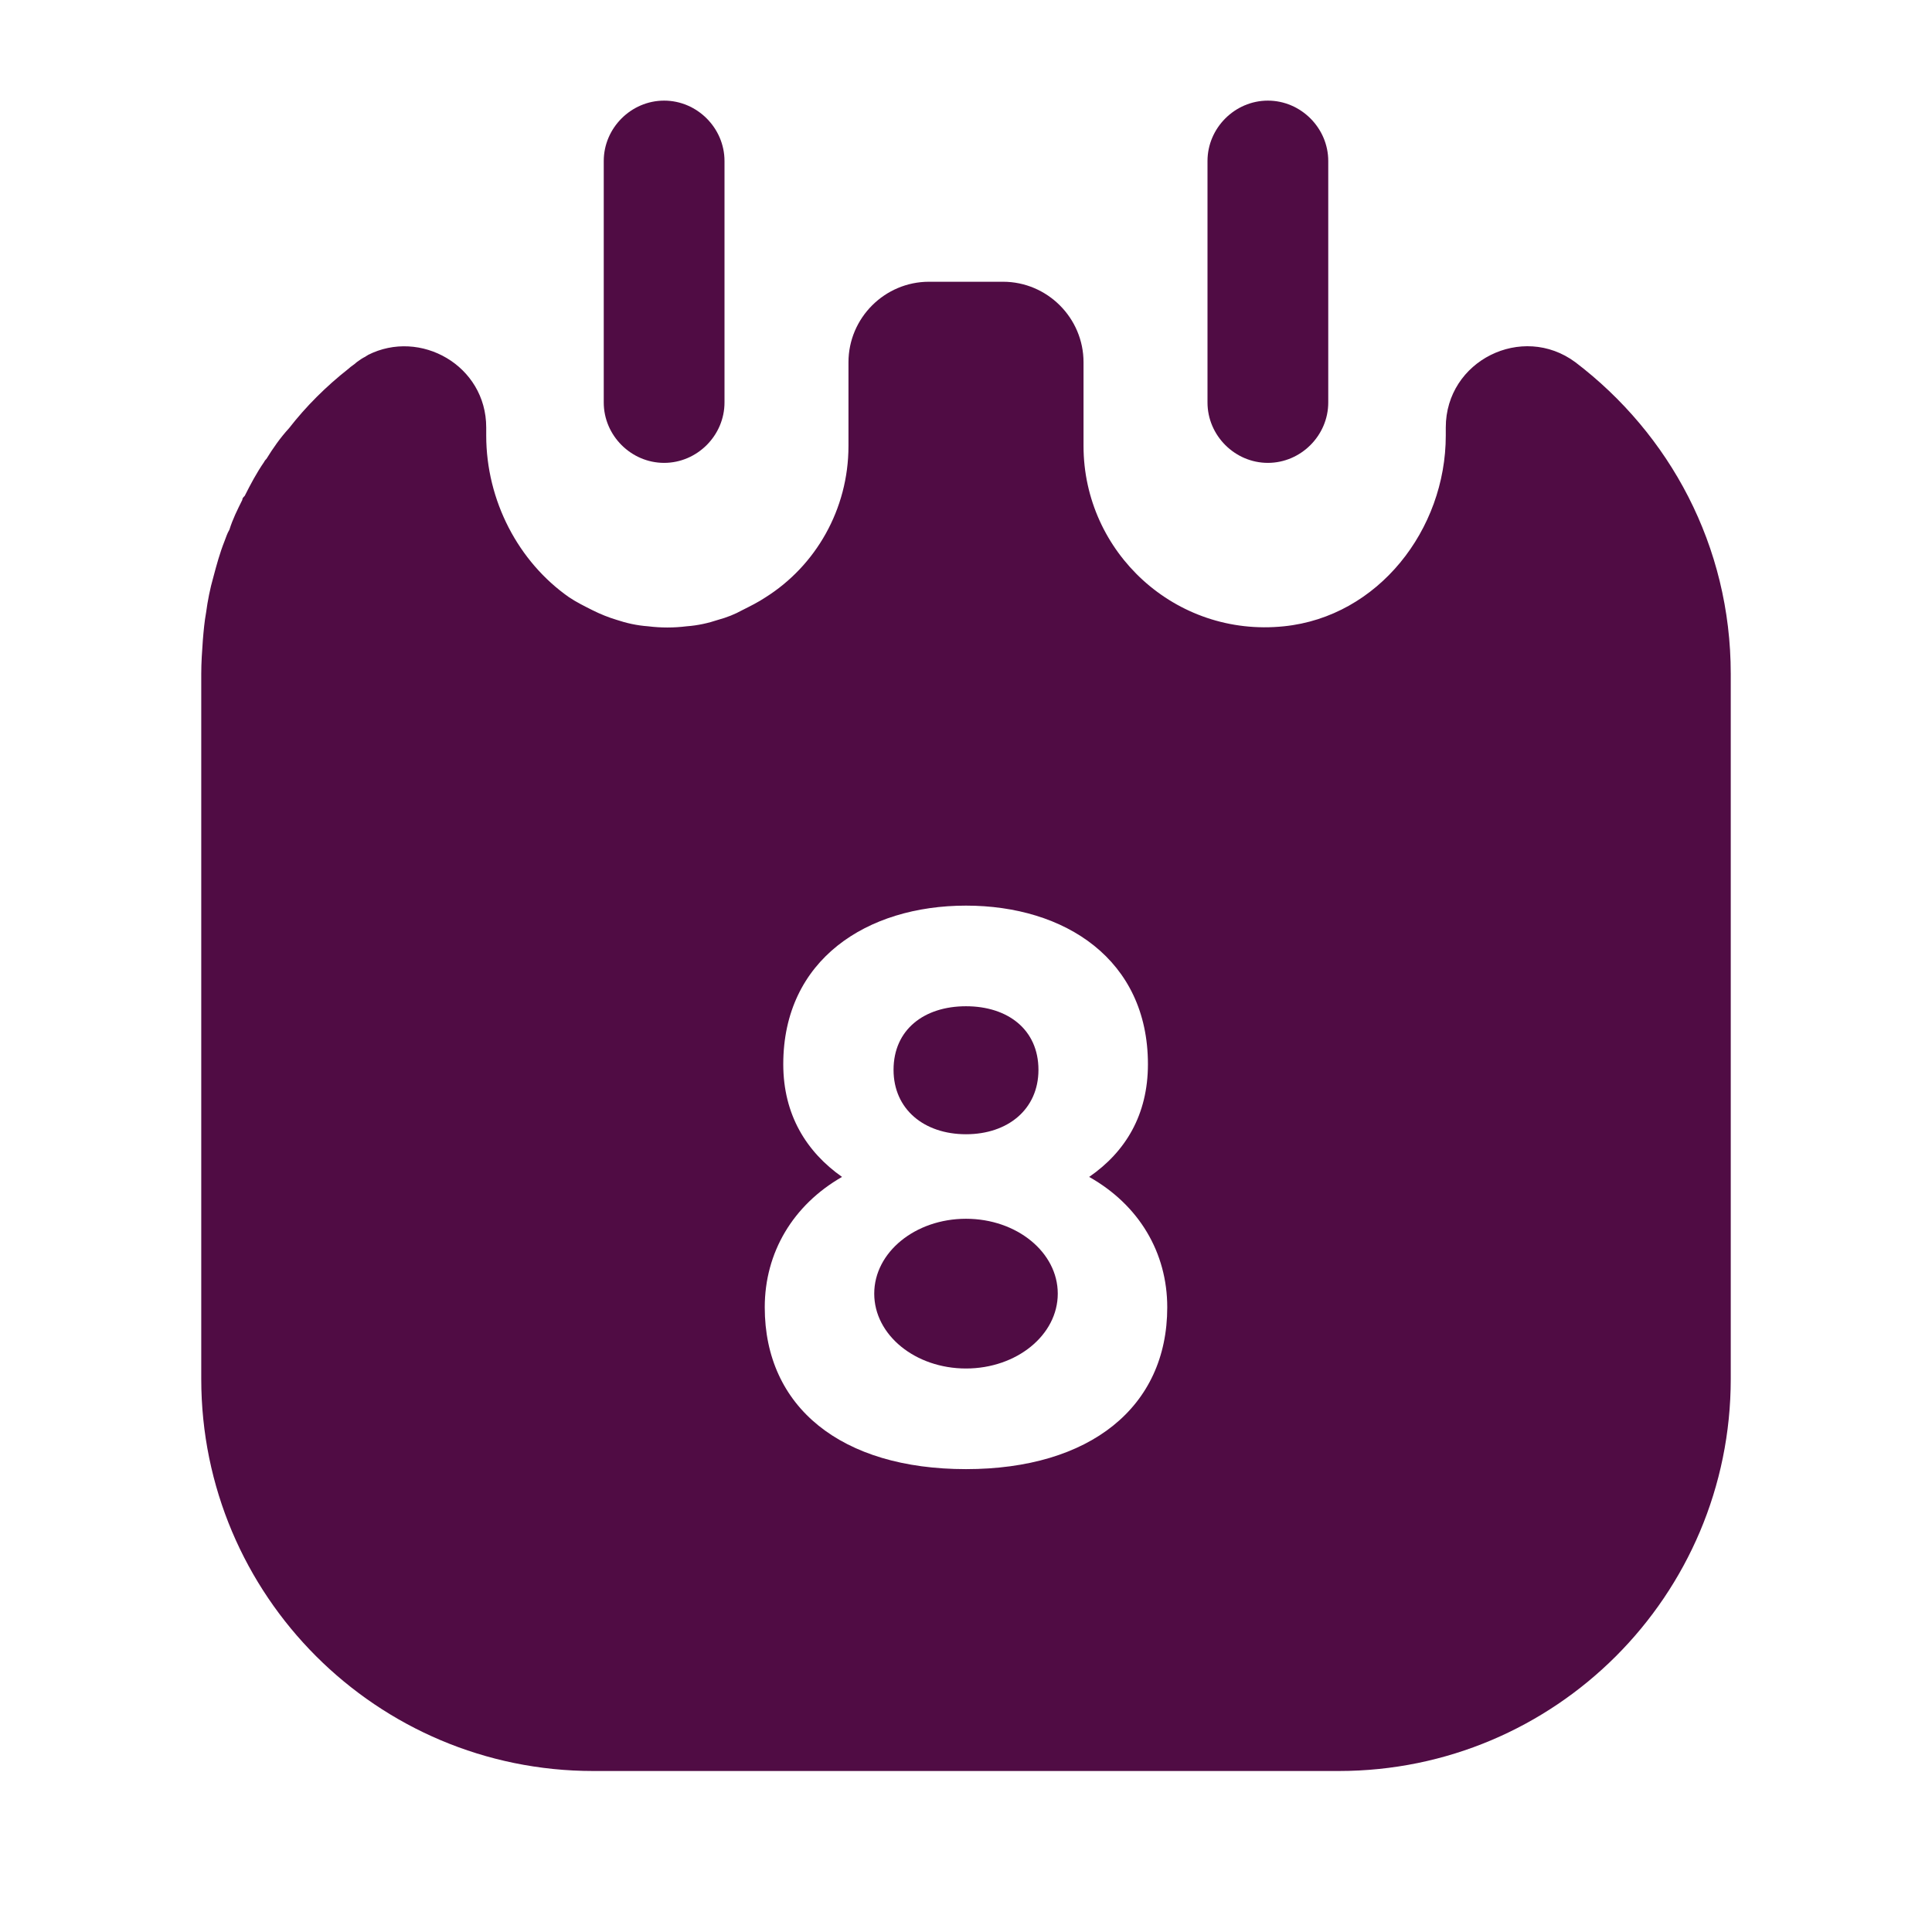 <svg width="24" height="24" viewBox="0 0 24 24" fill="none" xmlns="http://www.w3.org/2000/svg">
<path d="M8.25 5.75C7.84 5.75 7.5 5.41 7.5 5V2C7.5 1.59 7.84 1.25 8.25 1.25C8.66 1.25 9 1.59 9 2V5C9 5.41 8.66 5.75 8.25 5.75Z" fill="#500C44"/>
<path d="M15.75 5.75C15.34 5.75 15 5.41 15 5V2C15 1.59 15.34 1.25 15.75 1.25C16.16 1.25 16.5 1.59 16.5 2V5C16.5 5.41 16.16 5.75 15.75 5.75Z" fill="#500C44"/>
<path d="M12 14.09C12.52 14.09 12.9 13.78 12.9 13.29C12.9 12.79 12.52 12.5 12 12.5C11.48 12.5 11.1 12.79 11.1 13.29C11.1 13.78 11.48 14.09 12 14.09Z" fill="#500C44"/>
<path d="M12 17C12.63 17 13.14 16.584 13.14 16.07C13.14 15.556 12.63 15.14 12 15.14C11.37 15.14 10.86 15.556 10.86 16.07C10.86 16.584 11.37 17 12 17Z" fill="#500C44"/>
<path d="M19.57 4.5C18.91 4.01 17.96 4.48 17.96 5.31V5.41C17.96 6.58 17.12 7.66 15.95 7.78C14.6 7.92 13.46 6.86 13.46 5.54V4.5C13.46 3.95 13.01 3.5 12.46 3.5H11.54C10.99 3.5 10.54 3.95 10.54 4.5V5.54C10.54 6.33 10.13 7.03 9.51 7.42C9.42 7.48 9.32 7.53 9.22 7.58C9.13 7.63 9.03 7.67 8.92 7.7C8.8 7.74 8.67 7.77 8.53 7.78C8.37 7.8 8.21 7.8 8.05 7.78C7.91 7.77 7.78 7.74 7.66 7.7C7.56 7.67 7.46 7.63 7.36 7.58C7.26 7.53 7.16 7.48 7.07 7.42C6.44 6.98 6.04 6.22 6.04 5.41V5.31C6.04 4.54 5.22 4.08 4.57 4.41C4.56 4.42 4.55 4.42 4.54 4.43C4.5 4.45 4.47 4.47 4.43 4.5C4.4 4.53 4.36 4.55 4.33 4.58C4.05 4.8 3.8 5.05 3.59 5.32C3.48 5.44 3.39 5.57 3.31 5.7C3.3 5.71 3.29 5.72 3.28 5.74C3.19 5.87 3.11 6.02 3.04 6.16C3.02 6.18 3.01 6.19 3.01 6.21C2.95 6.33 2.89 6.45 2.85 6.58C2.82 6.63 2.81 6.67 2.79 6.72C2.73 6.87 2.69 7.02 2.65 7.17C2.61 7.31 2.58 7.46 2.56 7.61C2.54 7.72 2.53 7.83 2.52 7.95C2.51 8.09 2.5 8.23 2.5 8.37V17.13C2.5 19.82 4.68 22 7.37 22H16.63C19.32 22 21.5 19.82 21.5 17.13V8.37C21.5 6.78 20.74 5.39 19.57 4.5ZM12 18.25C10.45 18.25 9.5 17.48 9.5 16.24C9.5 15.56 9.85 14.97 10.46 14.62C10.02 14.31 9.73 13.85 9.73 13.22C9.73 11.92 10.77 11.25 12 11.25C13.23 11.25 14.26 11.92 14.26 13.22C14.26 13.85 13.98 14.31 13.53 14.62C14.15 14.97 14.5 15.56 14.5 16.24C14.5 17.48 13.54 18.25 12 18.25Z" fill="#500C44"/>
</svg>
